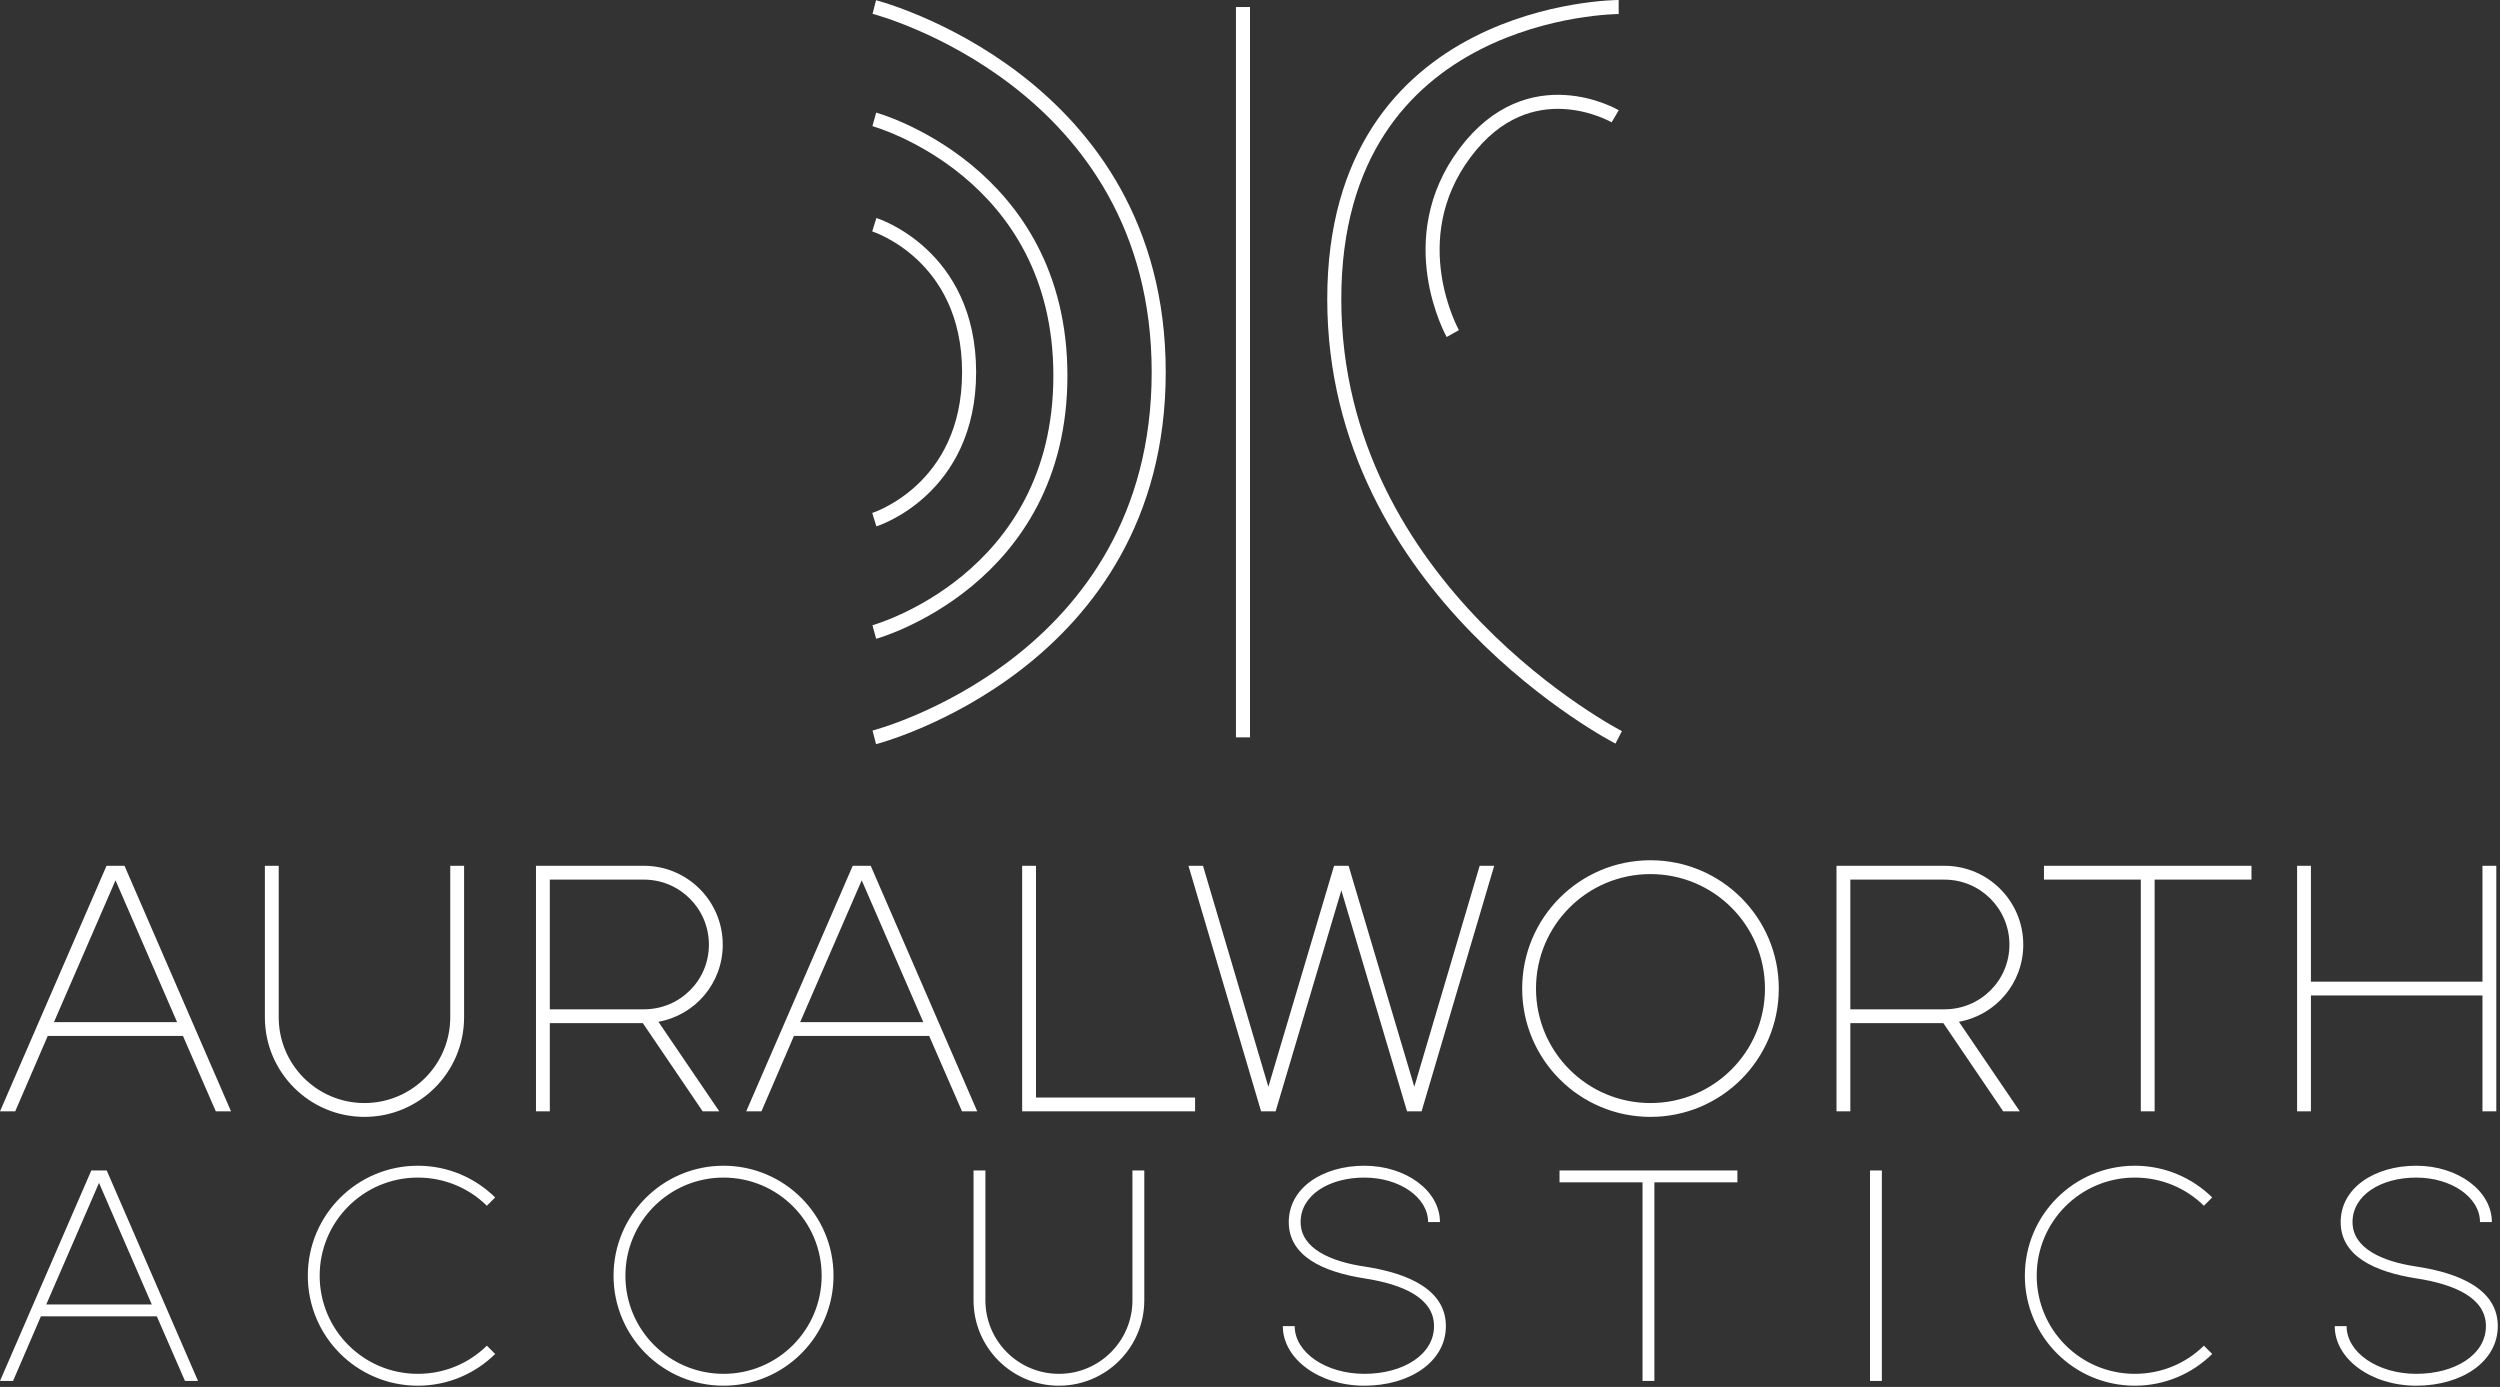 <?xml version="1.0" encoding="UTF-8" standalone="no"?>
<svg width="712px" height="395px" viewBox="0 0 712 395" version="1.1" xmlns="http://www.w3.org/2000/svg" xmlns:xlink="http://www.w3.org/1999/xlink">
    <rect x="0" y="0" width="712" height="395" fill="#333333" stroke="none"/>
    <!-- Generator: Sketch 49.3 (51167) - http://www.bohemiancoding.com/sketch -->
    <title>Auralworth Logo - Horizontal</title>
    <desc>Created with Sketch.</desc>
    <defs></defs>
    <g id="Page-1" stroke="none" stroke-width="1" fill="none" fill-rule="evenodd">
        <g id="Auralworth-Logo---Horizontal" transform="translate(0, 2)">
            <path d="M35.46,244.576 L65.798,314.511 L61.464,314.511 L52.107,293.038 L13.593,293.038 L4.334,314.511 L0,314.511 L30.338,244.576 L35.46,244.576 Z M32.899,248.713 L15.366,289.098 L50.432,289.098 L32.899,248.713 Z M128.233,287.719 L128.233,244.576 L132.173,244.576 L132.173,287.719 C132.173,303.381 119.467,316.087 103.805,316.087 C88.144,316.087 75.437,303.381 75.437,287.719 L75.437,244.576 L79.377,244.576 L79.377,287.719 C79.377,301.214 90.311,312.147 103.805,312.147 C117.3,312.147 128.233,301.214 128.233,287.719 Z M152.647,244.576 L183.379,244.576 C195.79,244.576 205.837,254.623 205.837,267.034 C205.837,278.066 197.957,287.128 187.516,289 L204.852,314.511 L200.124,314.511 L183.084,289.394 L156.587,289.394 L156.587,314.511 L152.647,314.511 L152.647,244.576 Z M183.379,285.454 C193.623,285.454 201.897,277.278 201.897,267.034 C201.897,256.79 193.623,248.516 183.379,248.516 L156.587,248.516 L156.587,285.454 L183.379,285.454 Z M247.981,244.576 L278.319,314.511 L273.985,314.511 L264.628,293.038 L226.114,293.038 L216.855,314.511 L212.521,314.511 L242.859,244.576 L247.981,244.576 Z M245.42,248.713 L227.887,289.098 L262.953,289.098 L245.42,248.713 Z M291.11,314.511 L291.11,244.576 L295.05,244.576 L295.05,310.571 L340.361,310.571 L340.361,314.511 L291.11,314.511 Z M359.16,314.511 L338.475,244.576 L342.612,244.576 L361.229,307.518 L379.944,244.576 L384.081,244.576 L402.796,307.518 L421.412,244.576 L425.549,244.576 L404.864,314.511 L400.727,314.511 L382.012,251.57 L363.297,314.511 L359.16,314.511 Z M433.514,279.544 C433.514,259.351 449.865,243 470.057,243 C490.25,243 506.601,259.351 506.601,279.544 C506.601,299.736 490.25,316.087 470.057,316.087 C449.865,316.087 433.514,299.736 433.514,279.544 Z M437.454,279.544 C437.454,297.569 452.032,312.147 470.057,312.147 C488.083,312.147 502.661,297.569 502.661,279.544 C502.661,261.518 488.083,246.94 470.057,246.94 C452.032,246.94 437.454,261.518 437.454,279.544 Z M523.036,244.576 L553.768,244.576 C566.179,244.576 576.226,254.623 576.226,267.034 C576.226,278.066 568.346,287.128 557.905,289 L575.241,314.511 L570.513,314.511 L553.473,289.394 L526.976,289.394 L526.976,314.511 L523.036,314.511 L523.036,244.576 Z M553.768,285.454 C564.012,285.454 572.286,277.278 572.286,267.034 C572.286,256.79 564.012,248.516 553.768,248.516 L526.976,248.516 L526.976,285.454 L553.768,285.454 Z M582.122,244.576 L641.223,244.576 L641.223,248.516 L613.642,248.516 L613.642,314.511 L609.702,314.511 L609.702,248.516 L582.122,248.516 L582.122,244.576 Z M707.007,314.511 L707.007,281.514 L658.151,281.514 L658.151,314.511 L654.211,314.511 L654.211,244.576 L658.151,244.576 L658.151,277.574 L707.007,277.574 L707.007,244.576 L710.947,244.576 L710.947,314.511 L707.007,314.511 Z" id="AURALWORTH" fill="#FFFFFF"></path>
            <path d="M30.394,331.351 L56.398,391.295 L52.684,391.295 L44.663,372.89 L11.651,372.89 L3.715,391.295 L0,391.295 L26.004,331.351 L30.394,331.351 Z M28.199,334.897 L13.171,369.513 L43.228,369.513 L28.199,334.897 Z M141.024,383.612 C135.367,389.185 127.6,392.646 118.988,392.646 C101.68,392.646 87.665,378.631 87.665,361.323 C87.665,344.015 101.68,330 118.988,330 C127.6,330 135.367,333.462 141.024,339.034 L138.66,341.398 C133.594,336.417 126.671,333.377 118.988,333.377 C103.538,333.377 91.042,345.873 91.042,361.323 C91.042,376.774 103.538,389.269 118.988,389.269 C126.671,389.269 133.594,386.23 138.66,381.248 L141.024,383.612 Z M174.739,361.323 C174.739,344.015 188.755,330 206.063,330 C223.37,330 237.386,344.015 237.386,361.323 C237.386,378.631 223.37,392.646 206.063,392.646 C188.755,392.646 174.739,378.631 174.739,361.323 Z M178.117,361.323 C178.117,376.774 190.612,389.269 206.063,389.269 C221.513,389.269 234.008,376.774 234.008,361.323 C234.008,345.873 221.513,333.377 206.063,333.377 C190.612,333.377 178.117,345.873 178.117,361.323 Z M322.518,368.331 L322.518,331.351 L325.895,331.351 L325.895,368.331 C325.895,381.755 315.004,392.646 301.58,392.646 C288.155,392.646 277.264,381.755 277.264,368.331 L277.264,331.351 L280.641,331.351 L280.641,368.331 C280.641,379.897 290.013,389.269 301.58,389.269 C313.146,389.269 322.518,379.897 322.518,368.331 Z M365.351,375.676 L368.729,375.676 C368.729,383.19 377.594,389.269 388.569,389.269 C399.545,389.269 408.41,383.866 408.41,375.676 C408.41,367.655 399.545,363.772 388.569,362.083 C376.749,360.226 367.04,355.751 367.04,346.041 C367.04,336.332 376.665,330 388.569,330 C400.474,330 410.099,337.176 410.099,346.041 L406.722,346.041 C406.722,339.034 398.616,333.377 388.569,333.377 C378.522,333.377 370.417,338.358 370.417,346.041 C370.417,353.556 378.945,357.27 388.569,358.706 C401.403,360.648 411.787,365.46 411.787,375.676 C411.787,385.892 401.403,392.646 388.569,392.646 C375.736,392.646 365.351,385.048 365.351,375.676 Z M444.152,331.351 L494.809,331.351 L494.809,334.728 L471.169,334.728 L471.169,391.295 L467.792,391.295 L467.792,334.728 L444.152,334.728 L444.152,331.351 Z M532.577,391.295 L532.577,331.351 L535.954,331.351 L535.954,391.295 L532.577,391.295 Z M630.036,383.612 C624.379,389.185 616.612,392.646 608,392.646 C590.692,392.646 576.677,378.631 576.677,361.323 C576.677,344.015 590.692,330 608,330 C616.612,330 624.379,333.462 630.036,339.034 L627.672,341.398 C622.606,336.417 615.683,333.377 608,333.377 C592.549,333.377 580.054,345.873 580.054,361.323 C580.054,376.774 592.549,389.269 608,389.269 C615.683,389.269 622.606,386.23 627.672,381.248 L630.036,383.612 Z M664.933,375.676 L668.31,375.676 C668.31,383.19 677.175,389.269 688.151,389.269 C699.127,389.269 707.992,383.866 707.992,375.676 C707.992,367.655 699.127,363.772 688.151,362.083 C676.331,360.226 666.622,355.751 666.622,346.041 C666.622,336.332 676.246,330 688.151,330 C700.055,330 709.68,337.176 709.68,346.041 L706.303,346.041 C706.303,339.034 698.198,333.377 688.151,333.377 C678.104,333.377 669.999,338.358 669.999,346.041 C669.999,353.556 678.526,357.27 688.151,358.706 C700.984,360.648 711.369,365.46 711.369,375.676 C711.369,385.892 700.984,392.646 688.151,392.646 C675.318,392.646 664.933,385.048 664.933,375.676 Z" id="ACOUSTICS" fill="#FFFFFF"></path>
            <g id="20180406-Left-Logo-with-Right-Text-Black-(1)" transform="translate(249, 0)" stroke="#FFFFFF" stroke-width="4">
                <path d="M0,0 C0,0 81,20.8 81,104 C81,187.2 0,208 0,208" id="path3715"></path>
                <path d="M105,0 L105,208" id="path3749"></path>
                <path d="M0,32 C0,32 53,46.6 53,105 C53,163.4 0,178 0,178" id="path3715-2"></path>
                <path d="M0,62 C0,62 27,70.4 27,104 C27,137.6 0,146 0,146" id="path3715-2-2"></path>
                <path d="M212,0 C212,0 131,0 131,83.2 C131,166.4 212,208 212,208" id="path3715-4"></path>
                <path d="M164.759,93 C164.759,93 149.731,66.305 168.227,41.553 C186.723,16.801 211,31.12 211,31.12" id="path3715-2-2-7"></path>
            </g>
        </g>
    </g>
</svg>